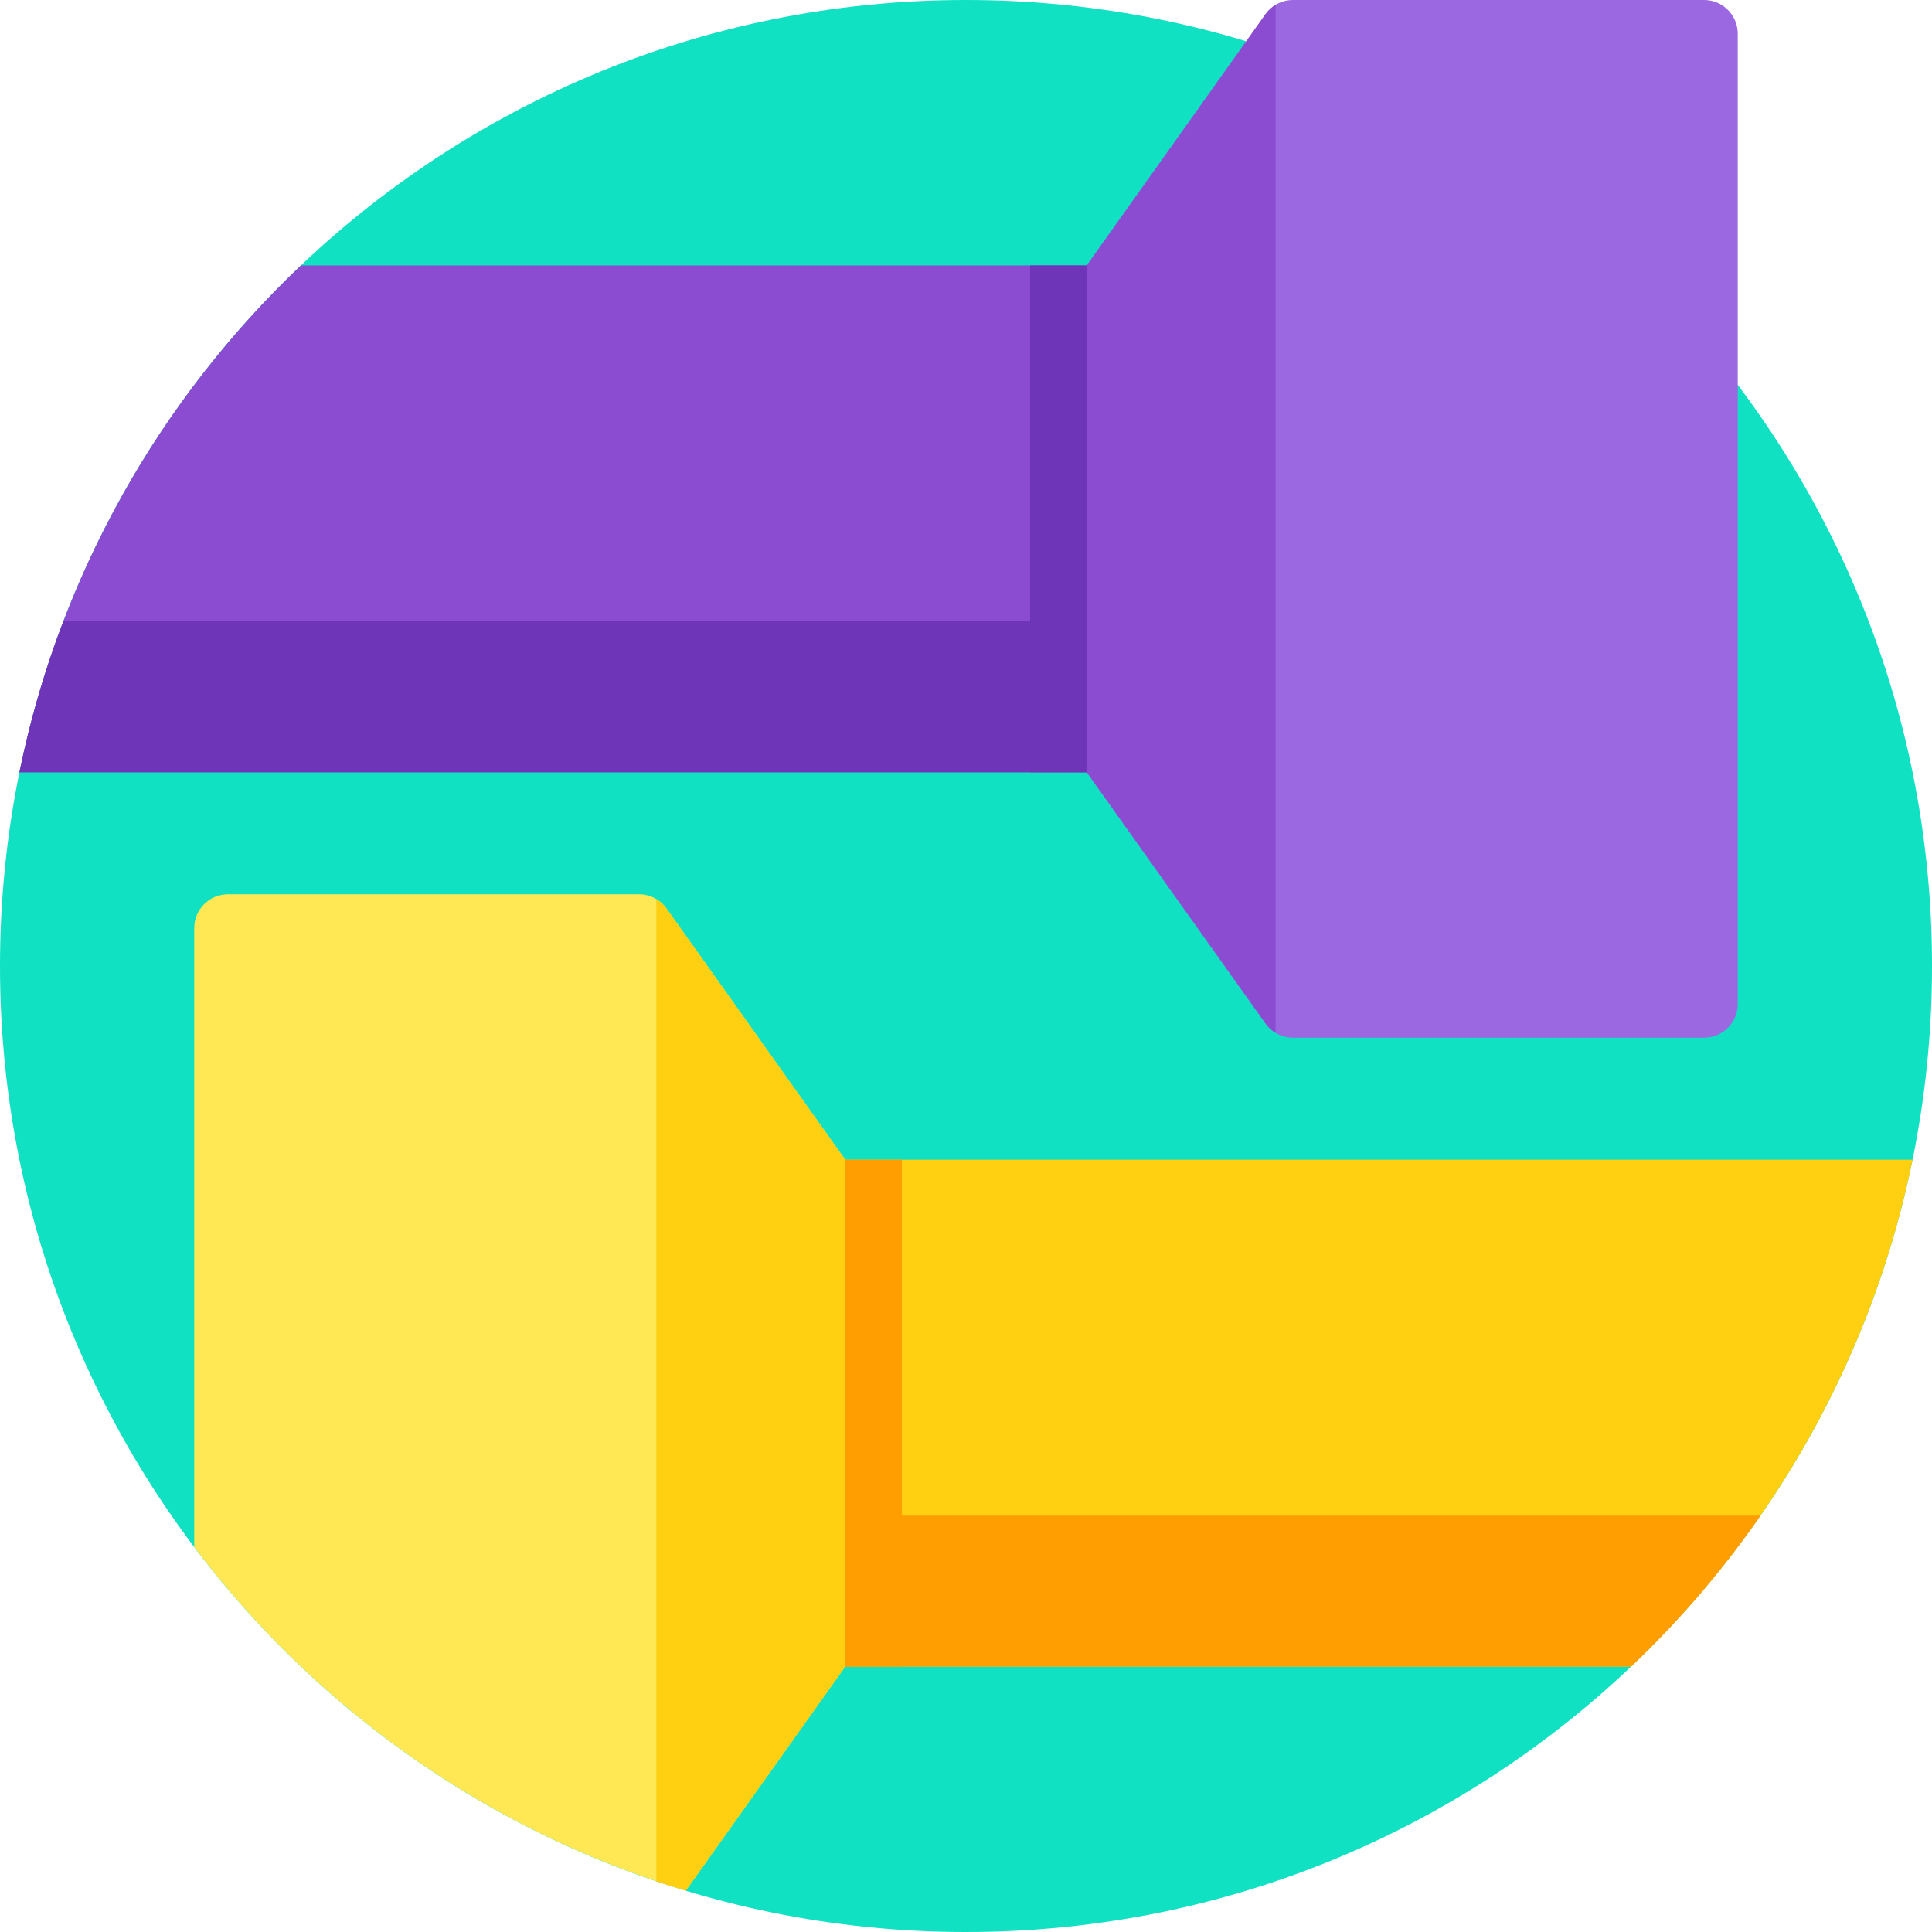 <svg height="512pt" viewBox="0 0 512 512" width="512pt" xmlns="http://www.w3.org/2000/svg"><path d="m512 256c0 141.387-114.613 256-256 256s-256-114.613-256-256 114.613-256 256-256 256 114.613 256 256zm0 0" fill="#0fe1c2"/><path d="m5.152 204.66h410.742v-134.32h-336.145c-37.301 35.422-63.938 81.965-74.598 134.32zm0 0" fill="#8c4cd1"/><path d="m5.152 204.66h410.742v-40h-399.102c-4.918 12.867-8.836 26.23-11.641 40zm0 0" fill="#6e35b8"/><path d="m273 70.34h142.895v134.316h-142.895zm0 0" fill="#6e35b8"/><path d="m451.598 0h-108.945c-2.887 0-5.594 1.398-7.27 3.75l-47.383 66.59v134.316l47.383 66.594c1.676 2.352 4.383 3.75 7.27 3.75h108.945c4.926 0 8.922-3.996 8.922-8.922v-257.156c0-4.93-3.996-8.922-8.922-8.922zm0 0" fill="#9c68e1"/><path d="m338.051 1.297c-1.031.621-1.949 1.441-2.668 2.453l-47.383 66.59v134.316l47.383 66.594c.719 1.012 1.637 1.828 2.668 2.453zm0 0" fill="#8c4cd1"/><path d="m96.105 307.34v134.316h336.145c37.301-35.422 63.938-81.961 74.598-134.316zm0 0" fill="#ffcf11"/><path d="m96.105 401.66v40h336.145c12.746-12.105 24.246-25.512 34.289-40zm0 0" fill="#ff9e00"/><path d="m96.105 307.34h142.895v134.316h-142.895zm0 0" fill="#ff9e00"/><path d="m169.348 237h-108.945c-4.926 0-8.922 3.992-8.922 8.922v164.059c32.285 42.812 77.699 75.16 130.262 91.066l42.258-59.391v-134.316l-47.383-66.59c-1.676-2.352-4.383-3.75-7.27-3.75zm0 0" fill="#ffe854"/><path d="m173.949 238.297v260.27c2.578.871 5.18 1.688 7.793 2.48l42.258-59.391v-134.316l-47.383-66.59c-.719-1.012-1.637-1.832-2.668-2.453zm0 0" fill="#ffcf11"/></svg>